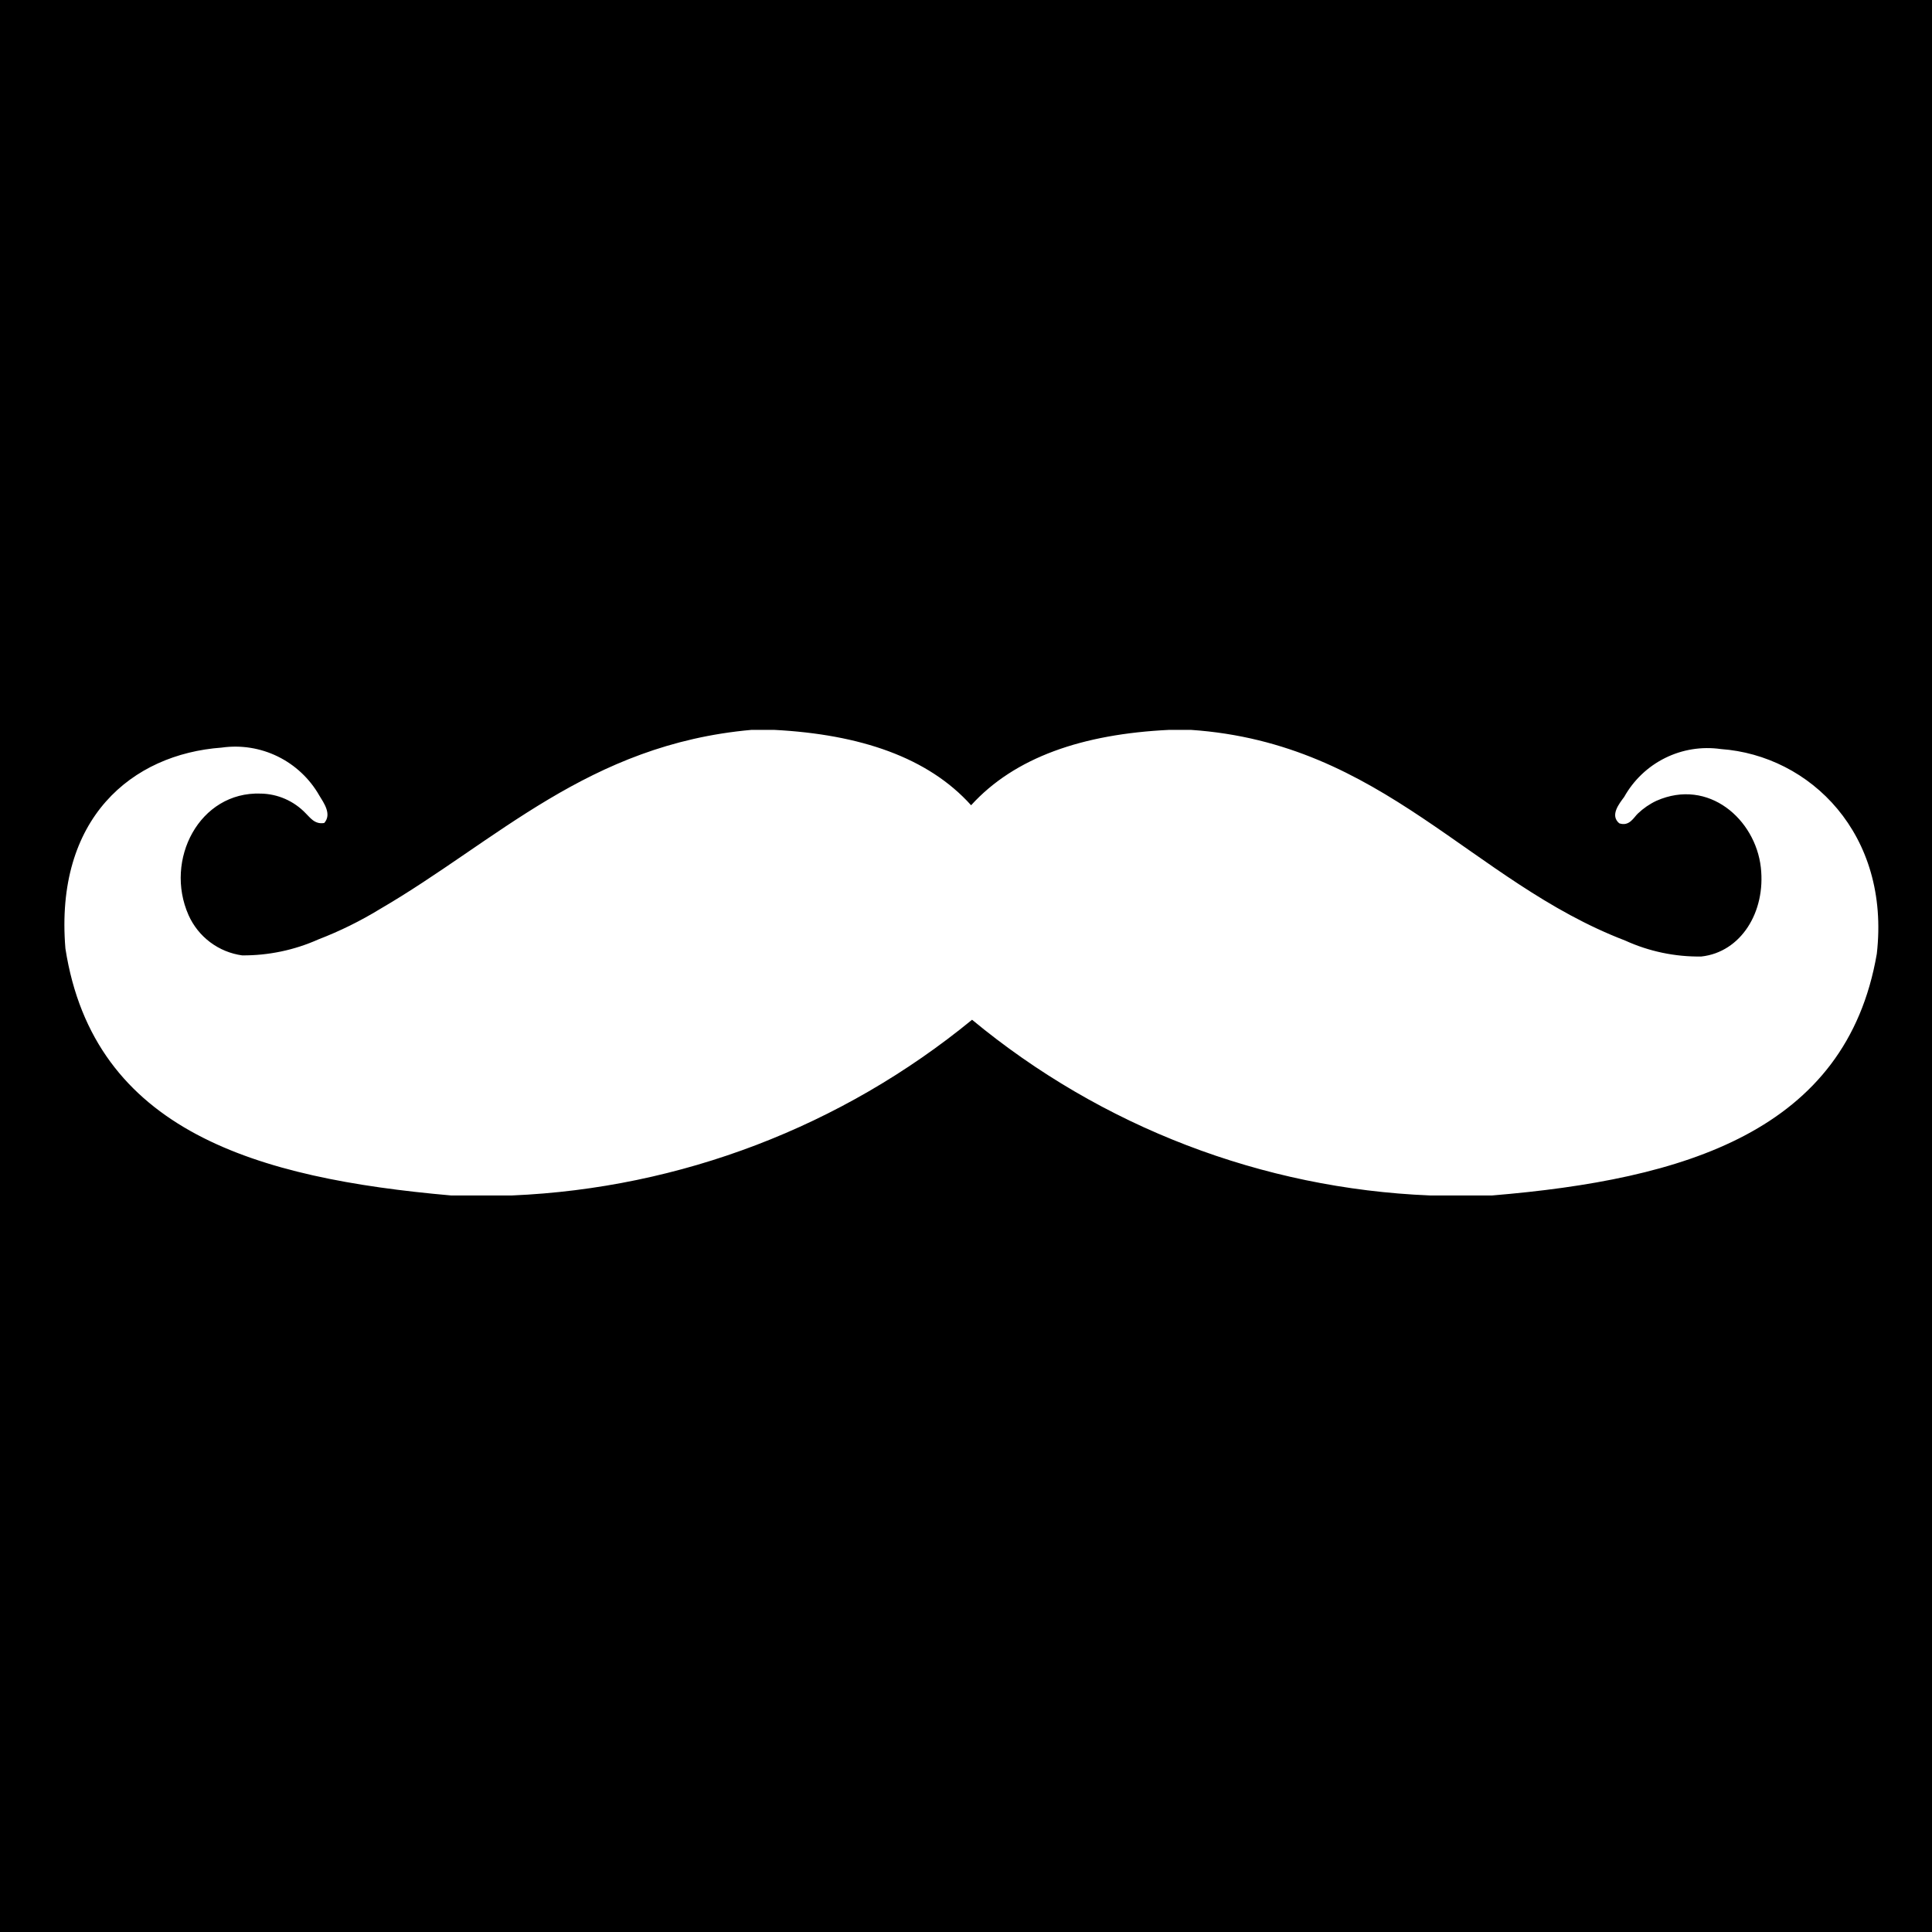 <svg width="180" height="180" viewBox="0 0 180 180" fill="none" xmlns="http://www.w3.org/2000/svg">
<rect width="180" height="180" fill="black"/>
<path d="M70.022 68H72.111C80.16 68.417 86.474 70.574 90.476 75.024C94.537 70.559 100.851 68.387 108.944 68H110.945C128.894 69.22 137.076 82.137 151.409 87.627C153.636 88.644 156.061 89.152 158.508 89.116C162.185 88.714 164.526 84.979 164.052 80.812C163.547 76.348 159.19 72.464 154.328 74.607C153.691 74.907 153.105 75.309 152.595 75.797C152.224 76.14 151.809 77.032 150.861 76.705C149.971 75.961 150.86 74.875 151.32 74.25C152.198 72.683 153.526 71.418 155.131 70.622C156.737 69.825 158.544 69.534 160.316 69.786C168.662 70.381 176.131 77.732 174.858 88.863C172.012 105.425 156.923 109.889 139.033 111.377H133.208C117.595 110.737 102.62 104.988 90.565 95.008C78.42 104.963 63.393 110.705 47.729 111.377H42.008C23.985 109.785 8.748 105.425 6.094 88.371C5.087 76.229 12.29 70.262 20.65 69.652C22.437 69.397 24.26 69.686 25.882 70.481C27.505 71.277 28.852 72.543 29.75 74.116C30.165 74.8 30.936 75.857 30.21 76.675C29.306 76.839 28.861 76.125 28.476 75.768C27.934 75.201 27.285 74.747 26.568 74.433C25.851 74.119 25.078 73.95 24.296 73.937C18.575 73.729 15.284 80.113 17.567 85.261C18.014 86.261 18.707 87.129 19.581 87.785C20.455 88.441 21.481 88.863 22.562 89.011C25.007 89.028 27.427 88.521 29.661 87.523C31.654 86.756 33.574 85.81 35.398 84.696C46.291 78.357 54.814 69.354 70.022 68Z" fill="white"/>
</svg>
